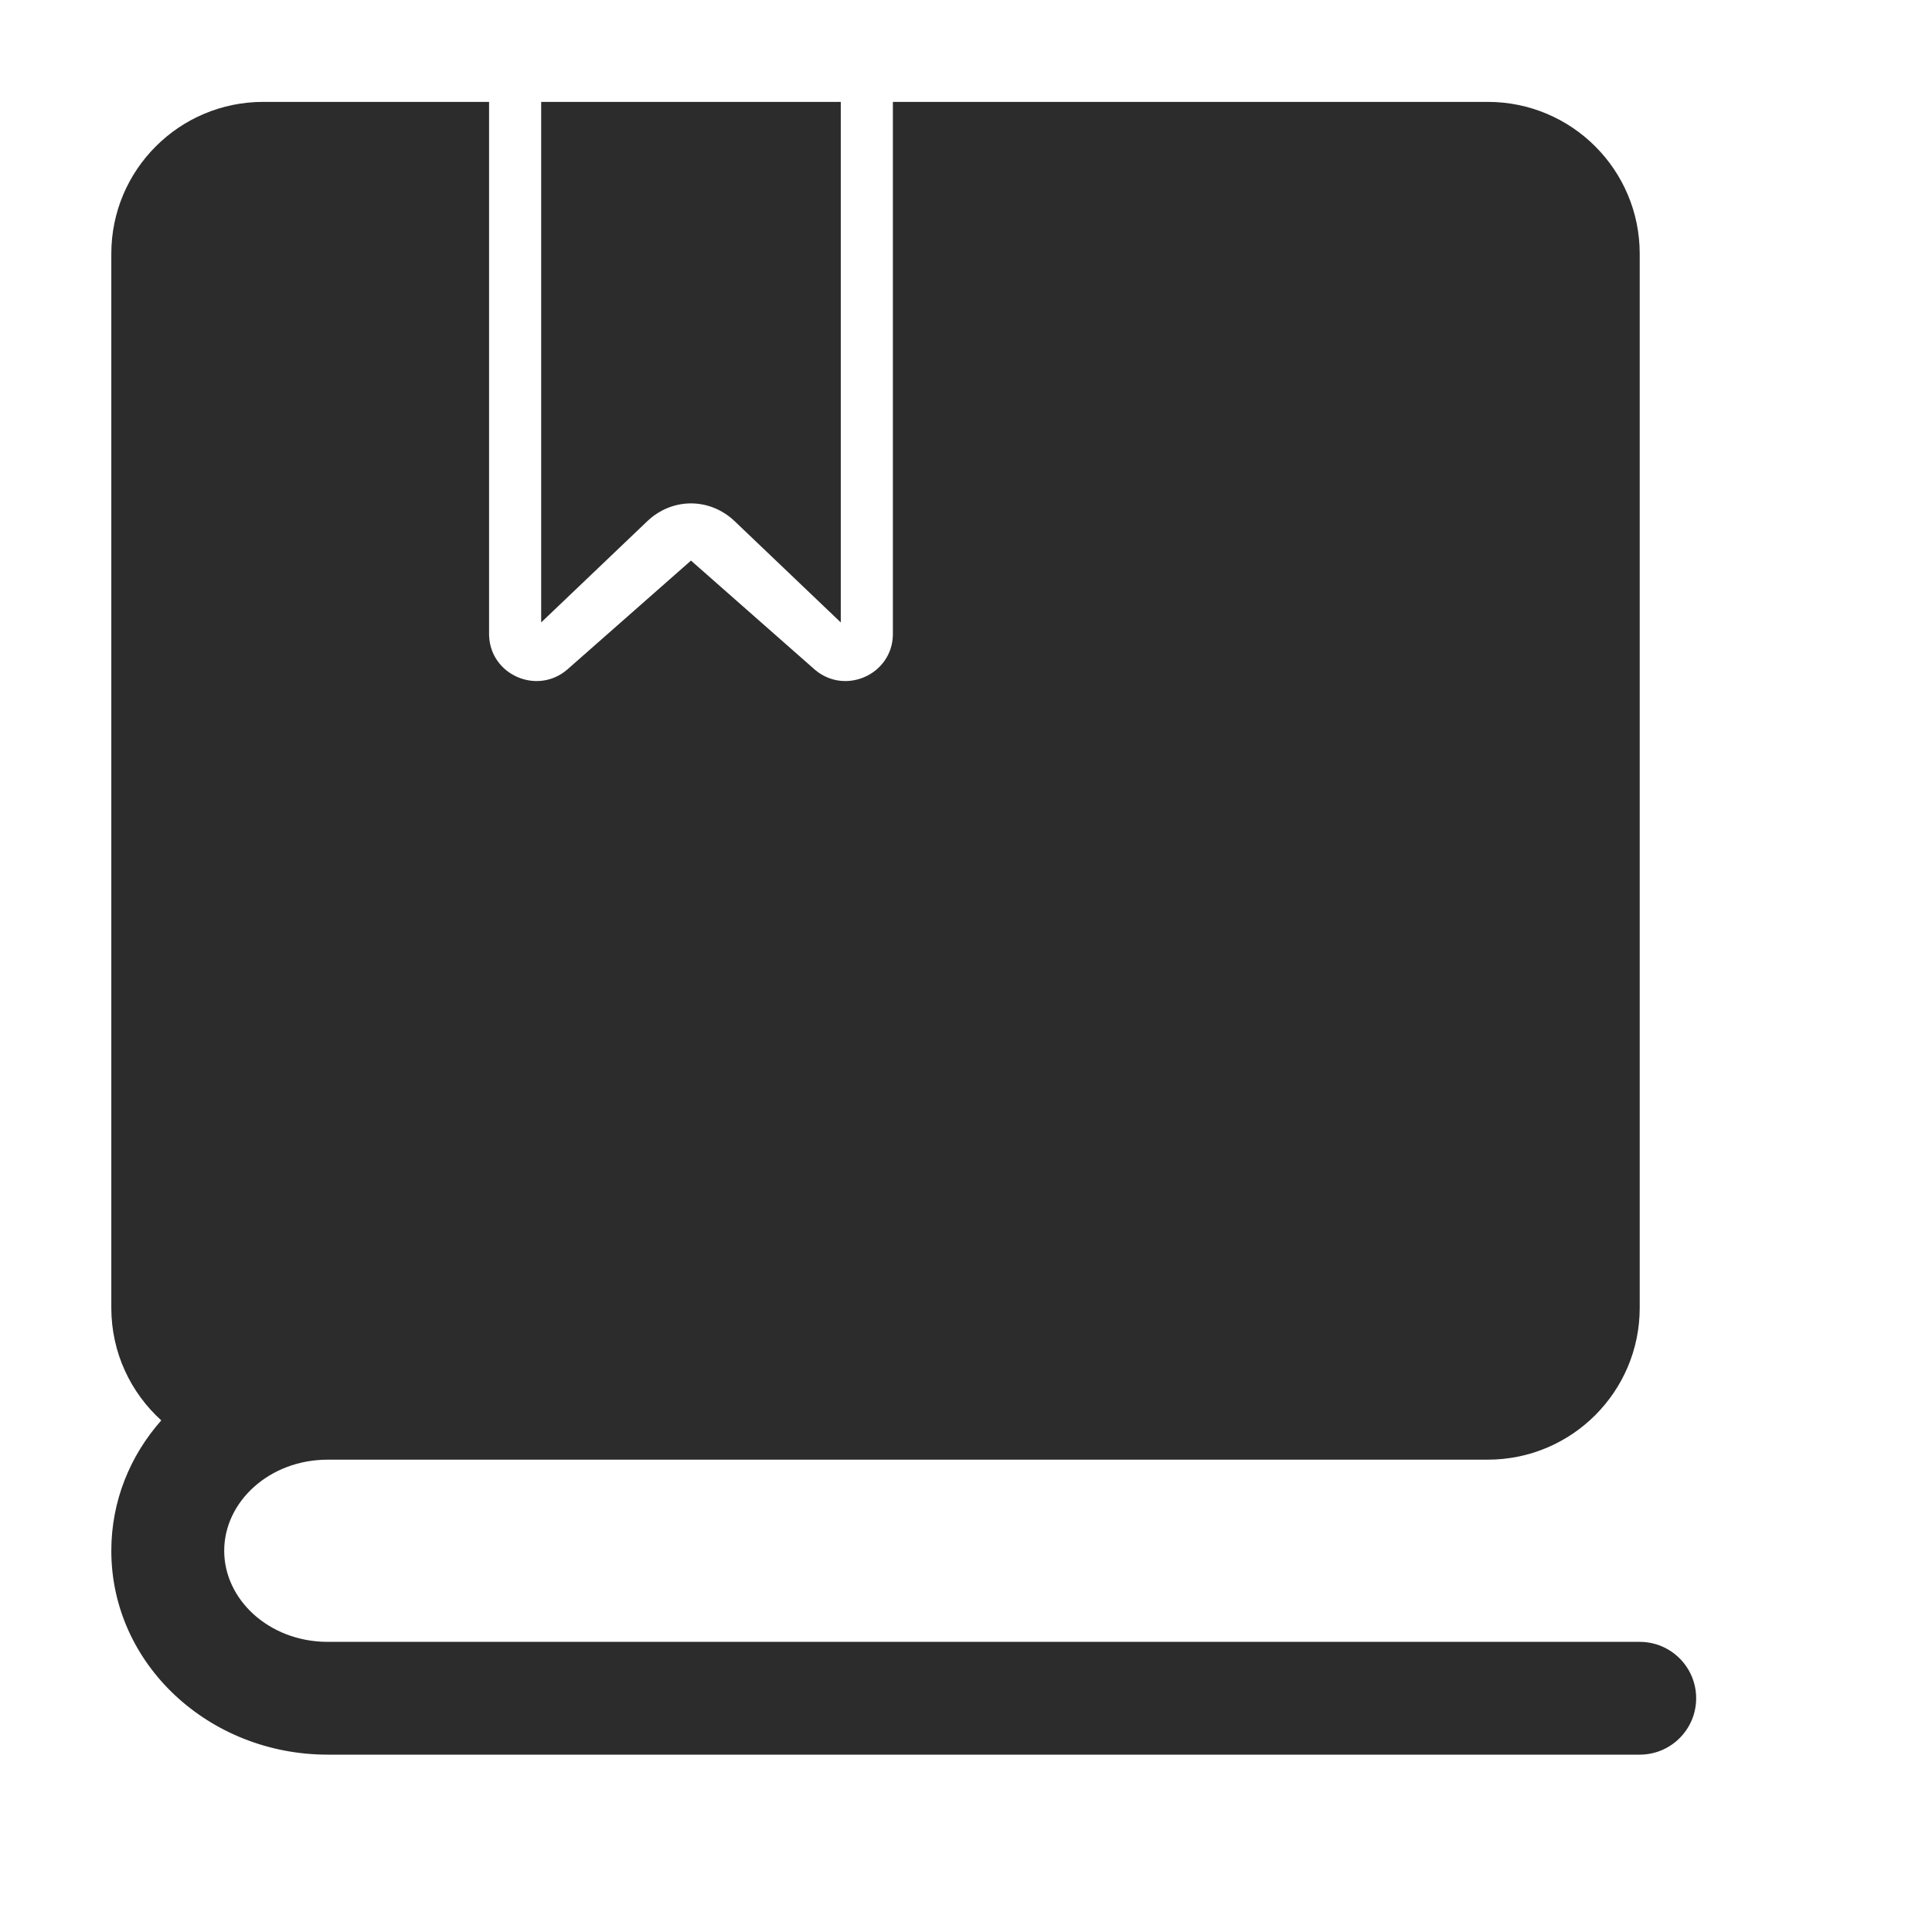 <?xml version="1.0" standalone="no"?><!DOCTYPE svg PUBLIC "-//W3C//DTD SVG 1.1//EN" "http://www.w3.org/Graphics/SVG/1.1/DTD/svg11.dtd"><svg t="1668279082107" class="icon" viewBox="0 0 1024 1024" version="1.1" xmlns="http://www.w3.org/2000/svg" p-id="7427" xmlns:xlink="http://www.w3.org/1999/xlink" width="200" height="200"><path d="M173.712 773.654c-30.82 0-54.876 22.177-54.876 48.283 0 25.845 23.577 47.84 53.953 48.277l0.923 0.006h695.37c16.523 0 29.918 13.383 29.918 29.89 0 16.272-13.015 29.507-29.212 29.882l-0.706 0.008h-695.37C110.872 930 59 882.179 59 821.937c0-26.42 9.977-50.451 26.481-69.107C69.217 738.11 59 716.837 59 693.18V134.472C59 90.03 95.063 54 139.548 54h119.671v281.99l0.008 0.642 0.022 0.63c0.972 20.458 25.304 31.146 41.174 17.81l0.478-0.412 65.332-57.537 65.332 57.537 0.488 0.42c16.033 13.46 40.694 2.413 41.186-18.454l0.008-0.635L473.246 54h315.288c44.486 0 80.548 36.029 80.548 80.472v558.71c0 44.443-36.062 80.472-80.548 80.472H173.712zM445.63 54v275.906l-56.204-53.621-0.703-0.654-0.399-0.355c-13.09-11.498-32.023-11.283-44.896 0.644l-0.388 0.365-56.204 53.618V54H445.63z" fill="#2c2c2c" p-id="7428"></path></svg>